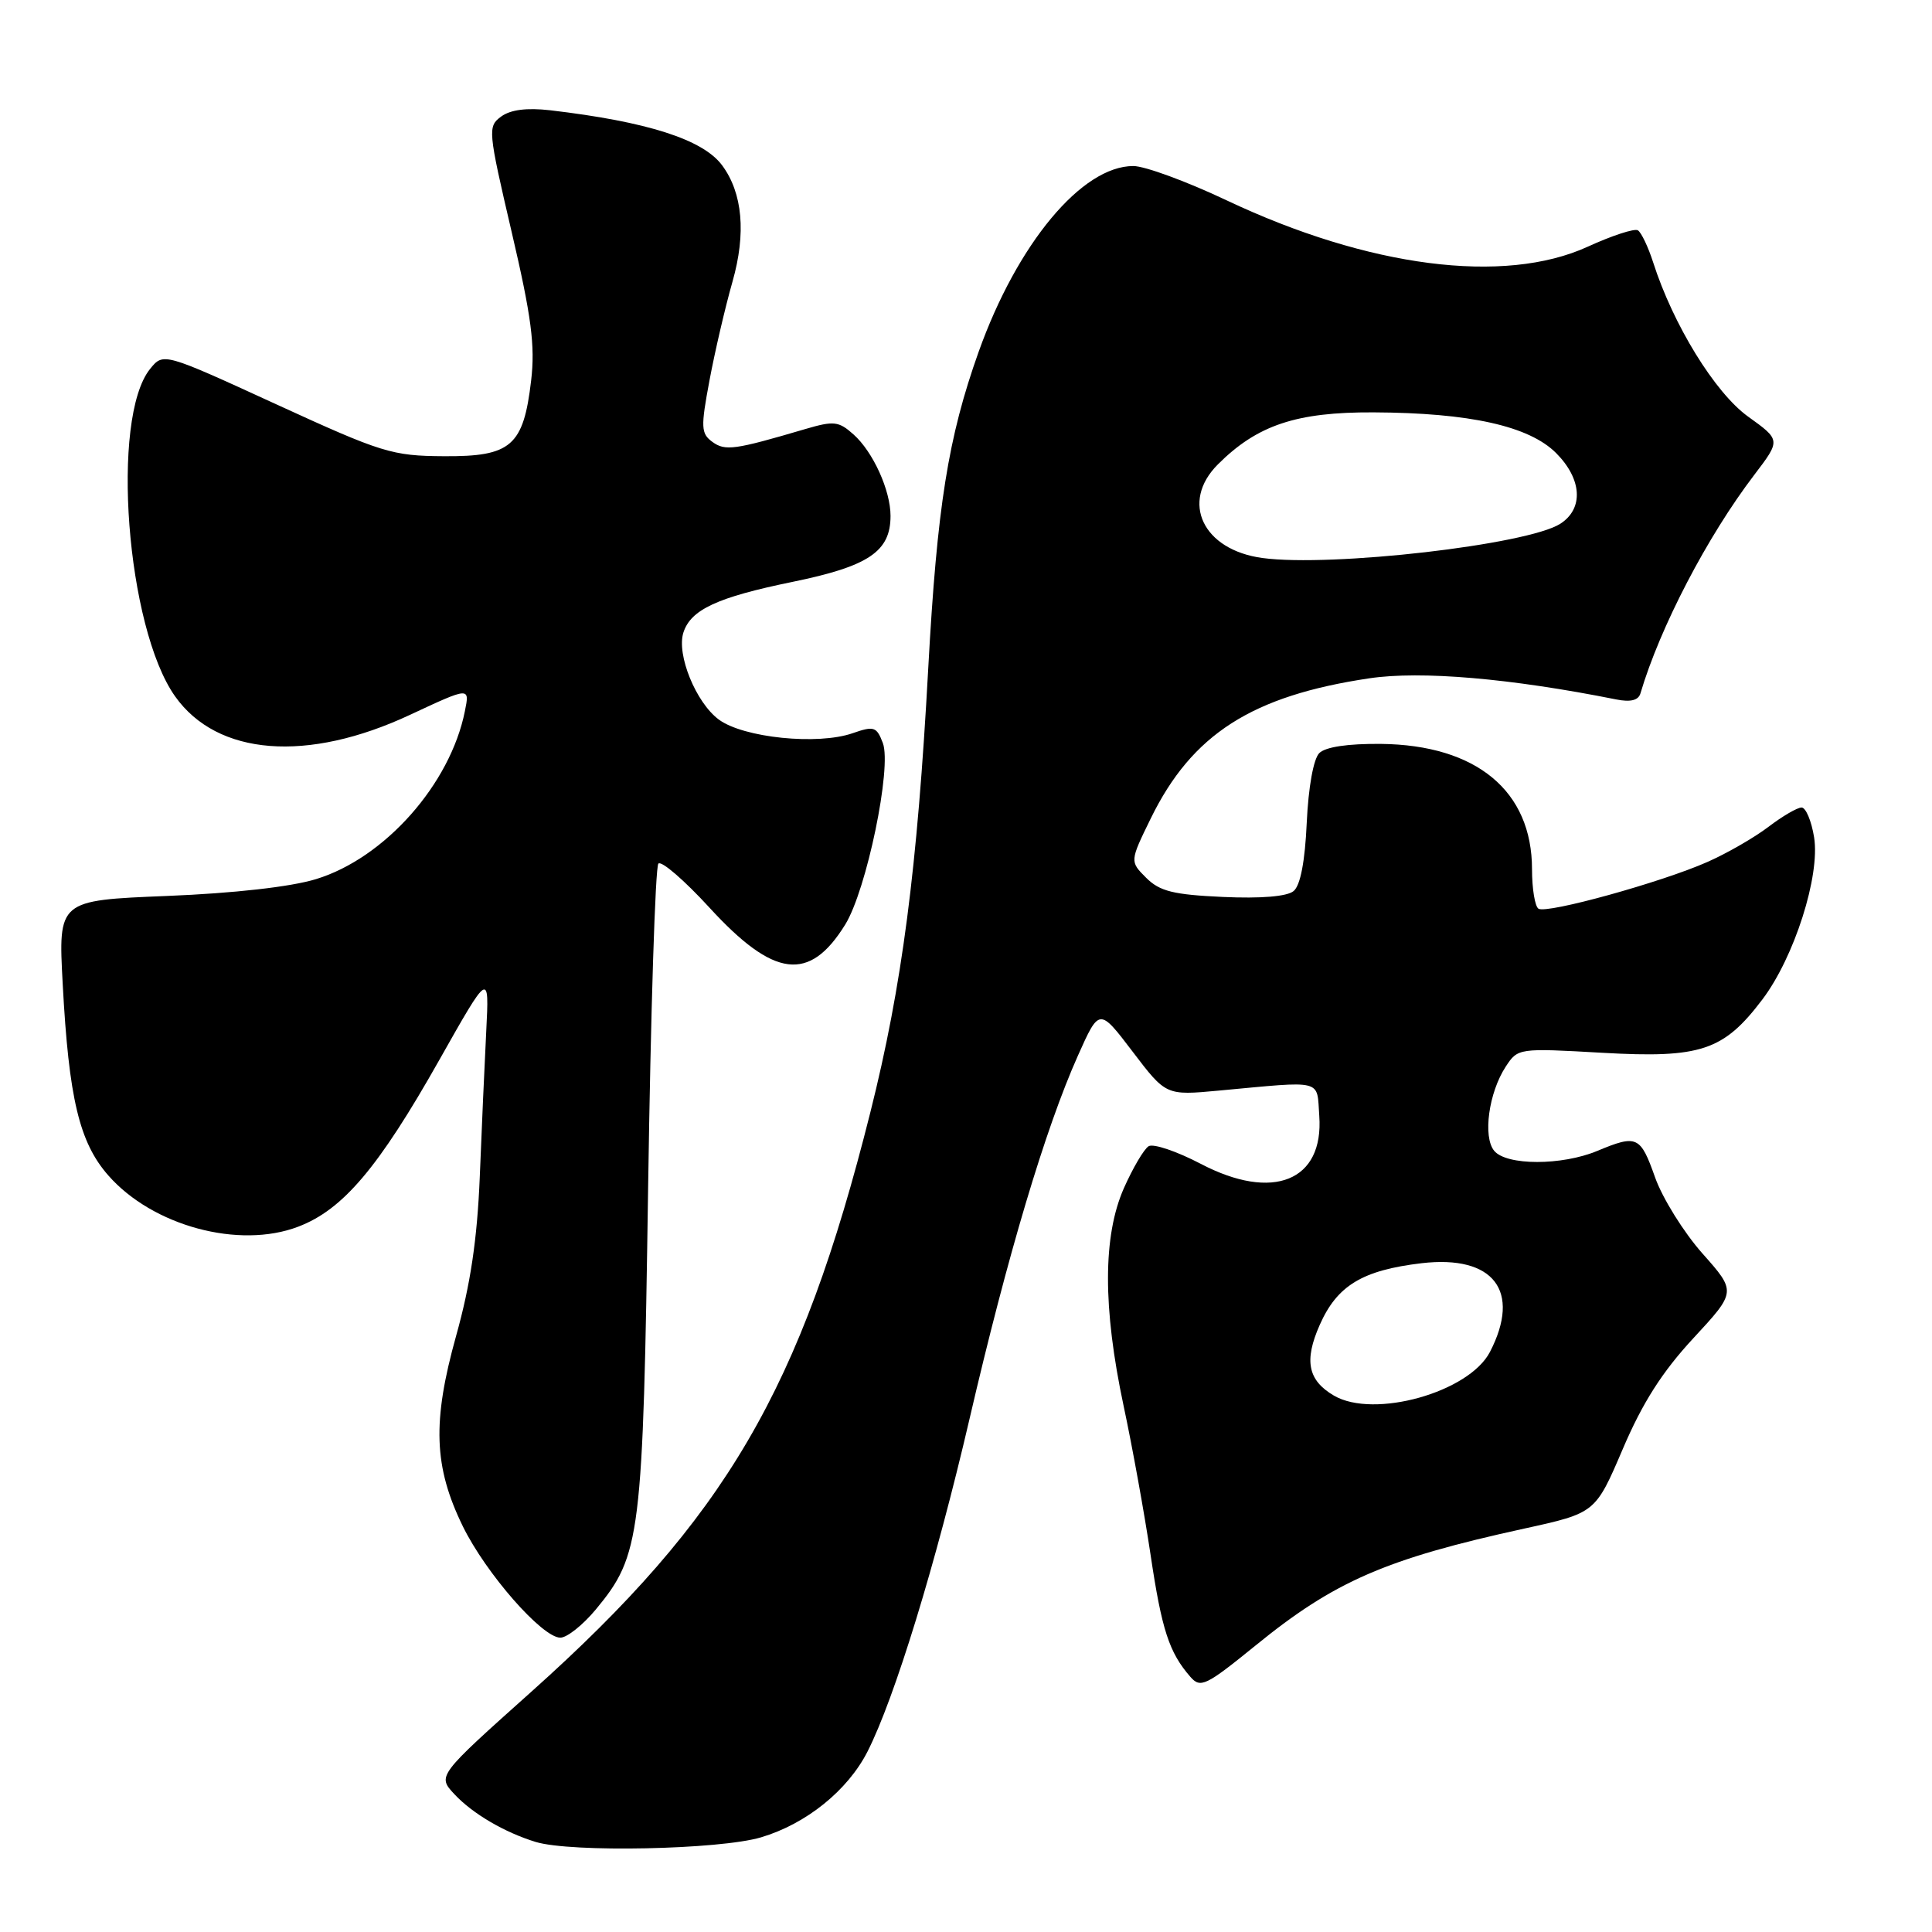 <?xml version="1.0" encoding="UTF-8" standalone="no"?>
<!DOCTYPE svg PUBLIC "-//W3C//DTD SVG 1.1//EN" "http://www.w3.org/Graphics/SVG/1.1/DTD/svg11.dtd" >
<svg xmlns="http://www.w3.org/2000/svg" xmlns:xlink="http://www.w3.org/1999/xlink" version="1.1" viewBox="0 0 256 256">
 <g >
 <path fill="currentColor"
d=" M 100.83 243.46 C 106.83 241.68 112.32 237.25 114.95 232.09 C 118.54 225.03 124.01 207.19 128.47 188.00 C 133.49 166.38 138.51 149.55 142.82 139.90 C 145.66 133.54 145.66 133.54 150.08 139.35 C 154.50 145.16 154.50 145.16 161.50 144.51 C 175.54 143.21 174.46 142.94 174.81 147.85 C 175.43 156.49 168.67 159.23 159.10 154.21 C 155.92 152.55 152.82 151.50 152.20 151.88 C 151.58 152.26 150.11 154.76 148.92 157.44 C 146.13 163.77 146.11 173.23 148.88 186.27 C 150.03 191.64 151.64 200.54 152.46 206.04 C 153.94 215.98 154.92 218.96 157.72 222.18 C 159.07 223.73 159.76 223.40 166.35 218.05 C 176.82 209.52 183.62 206.56 201.95 202.55 C 211.40 200.48 211.40 200.48 215.03 191.99 C 217.64 185.87 220.25 181.78 224.37 177.33 C 230.08 171.16 230.08 171.16 225.59 166.10 C 223.12 163.32 220.29 158.78 219.31 156.02 C 217.36 150.51 216.91 150.31 211.65 152.50 C 206.96 154.46 199.62 154.46 197.99 152.49 C 196.46 150.64 197.26 144.78 199.52 141.33 C 201.12 138.88 201.23 138.87 212.32 139.50 C 225.36 140.24 228.38 139.23 233.52 132.44 C 237.75 126.85 241.19 116.07 240.38 110.96 C 240.03 108.78 239.28 107.00 238.72 107.00 C 238.15 107.00 236.18 108.15 234.33 109.56 C 232.48 110.97 228.84 113.07 226.23 114.22 C 220.18 116.90 204.98 121.11 203.86 120.41 C 203.39 120.12 203.00 117.76 203.00 115.18 C 203.00 104.81 195.65 98.71 182.98 98.57 C 178.60 98.53 175.64 98.97 174.81 99.79 C 174.04 100.57 173.37 104.29 173.15 109.01 C 172.92 114.13 172.31 117.33 171.41 118.07 C 170.55 118.79 167.09 119.08 162.04 118.85 C 155.46 118.55 153.66 118.10 151.87 116.31 C 149.70 114.14 149.70 114.14 152.49 108.43 C 157.95 97.28 165.88 92.20 181.44 89.88 C 188.28 88.86 200.16 89.88 214.16 92.68 C 216.06 93.06 217.10 92.80 217.37 91.87 C 219.96 83.11 226.22 71.09 232.46 62.91 C 235.96 58.31 235.96 58.31 231.63 55.20 C 227.25 52.05 221.69 43.02 219.05 34.76 C 218.39 32.71 217.48 30.80 217.03 30.52 C 216.58 30.24 213.59 31.22 210.38 32.69 C 199.31 37.75 181.31 35.43 162.50 26.53 C 157.24 24.04 151.69 22.00 150.17 22.00 C 143.35 22.00 134.79 32.28 129.67 46.63 C 125.63 57.97 124.17 67.12 123.00 88.50 C 121.55 115.16 119.53 130.66 115.32 147.41 C 106.09 184.18 96.20 201.09 70.42 224.15 C 57.94 235.31 57.94 235.31 60.22 237.75 C 62.63 240.33 66.85 242.80 70.99 244.07 C 75.68 245.49 95.33 245.09 100.83 243.46 Z  M 78.96 213.25 C 84.91 206.05 85.20 203.72 85.88 157.33 C 86.22 134.14 86.83 114.83 87.24 114.43 C 87.65 114.02 90.69 116.65 94.01 120.27 C 102.55 129.59 107.25 130.18 111.99 122.52 C 114.83 117.93 118.20 101.66 116.98 98.45 C 116.16 96.29 115.80 96.17 112.99 97.15 C 108.36 98.77 98.50 97.76 95.24 95.34 C 92.21 93.09 89.63 86.75 90.55 83.83 C 91.52 80.78 95.02 79.15 105.02 77.10 C 115.11 75.03 118.00 73.08 118.00 68.36 C 118.00 64.97 115.68 59.86 113.09 57.56 C 111.13 55.81 110.49 55.74 106.71 56.85 C 97.31 59.62 96.10 59.79 94.39 58.55 C 92.88 57.44 92.84 56.64 94.01 50.41 C 94.72 46.61 96.09 40.72 97.06 37.32 C 98.88 30.92 98.41 25.58 95.68 21.90 C 93.14 18.48 85.77 16.12 72.89 14.61 C 69.82 14.26 67.65 14.53 66.41 15.44 C 64.61 16.76 64.65 17.25 67.80 30.75 C 70.42 41.95 70.92 45.81 70.38 50.41 C 69.36 59.10 67.74 60.51 58.84 60.45 C 51.93 60.41 50.62 60.00 36.58 53.56 C 21.65 46.71 21.65 46.71 19.89 48.88 C 14.63 55.39 16.74 83.16 23.20 92.27 C 28.79 100.16 40.73 101.09 54.37 94.70 C 62.25 91.02 62.25 91.02 61.60 94.23 C 59.67 103.90 50.98 113.71 41.87 116.49 C 38.55 117.51 31.02 118.36 22.11 118.72 C 7.71 119.30 7.71 119.30 8.31 130.40 C 9.12 145.55 10.51 151.38 14.35 155.75 C 20.23 162.45 31.68 165.54 39.52 162.54 C 45.45 160.28 50.15 154.73 58.20 140.47 C 64.83 128.73 64.83 128.73 64.43 136.62 C 64.21 140.95 63.82 149.68 63.57 156.00 C 63.23 164.23 62.34 170.20 60.44 177.00 C 57.26 188.40 57.47 194.35 61.33 202.25 C 64.39 208.49 71.84 217.00 74.25 217.00 C 75.13 217.00 77.25 215.31 78.96 213.25 Z  M 176.76 184.93 C 173.30 182.91 172.77 180.30 174.87 175.56 C 177.18 170.33 180.53 168.31 188.38 167.38 C 197.91 166.27 201.60 171.06 197.43 179.13 C 194.66 184.49 182.07 188.02 176.76 184.93 Z  M 167.29 73.94 C 159.39 72.88 156.37 66.54 161.37 61.54 C 166.58 56.33 171.77 54.59 182.00 54.64 C 194.75 54.70 202.61 56.45 206.19 60.03 C 209.63 63.48 209.87 67.39 206.75 69.40 C 202.42 72.18 176.44 75.17 167.29 73.94 Z "/>
</g>
</svg>